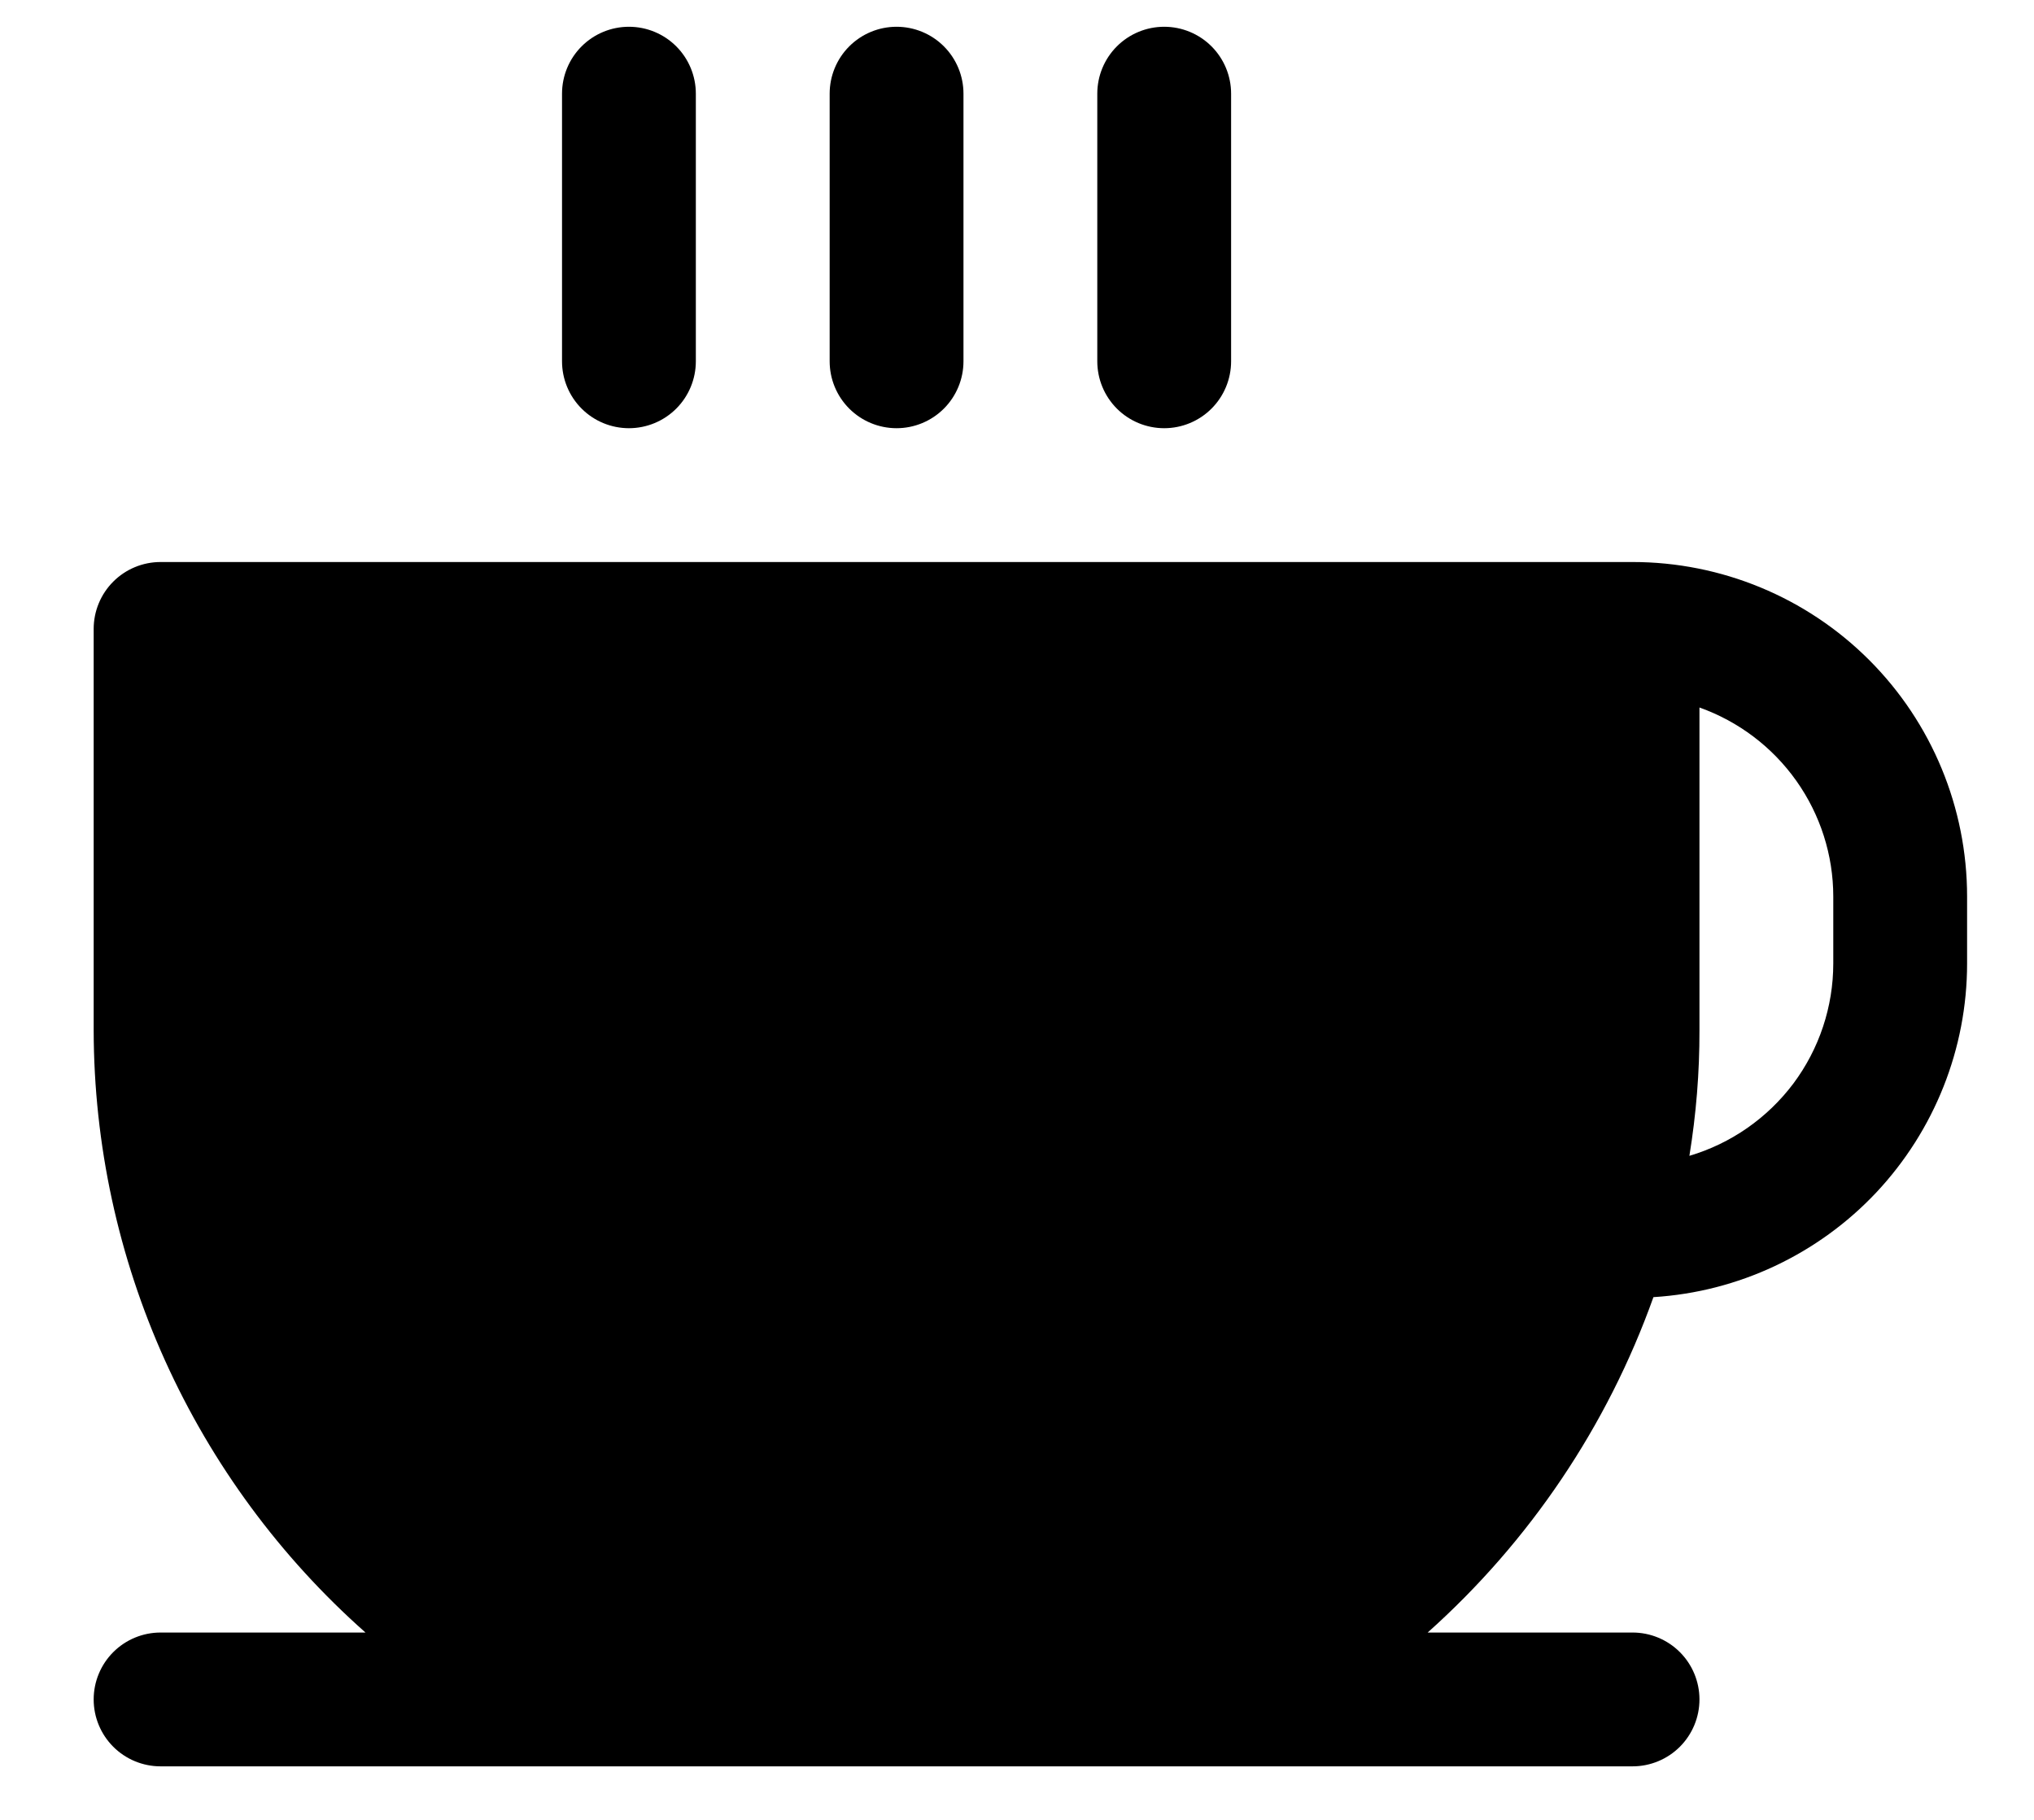 <svg width="19" height="17" viewBox="0 0 19 17" xmlns="http://www.w3.org/2000/svg">
<path d="M5.25 3.375V0.875C5.25 0.709 5.316 0.55 5.433 0.433C5.55 0.316 5.709 0.25 5.875 0.25C6.041 0.25 6.2 0.316 6.317 0.433C6.434 0.55 6.5 0.709 6.5 0.875V3.375C6.5 3.541 6.434 3.7 6.317 3.817C6.2 3.934 6.041 4 5.875 4C5.709 4 5.55 3.934 5.433 3.817C5.316 3.7 5.25 3.541 5.25 3.375ZM8.375 4C8.541 4 8.7 3.934 8.817 3.817C8.934 3.7 9 3.541 9 3.375V0.875C9 0.709 8.934 0.55 8.817 0.433C8.7 0.316 8.541 0.25 8.375 0.25C8.209 0.25 8.05 0.316 7.933 0.433C7.816 0.55 7.75 0.709 7.75 0.875V3.375C7.75 3.541 7.816 3.7 7.933 3.817C8.05 3.934 8.209 4 8.375 4ZM10.875 4C11.041 4 11.2 3.934 11.317 3.817C11.434 3.7 11.5 3.541 11.5 3.375V0.875C11.5 0.709 11.434 0.55 11.317 0.433C11.2 0.316 11.041 0.25 10.875 0.25C10.709 0.25 10.55 0.316 10.433 0.433C10.316 0.55 10.25 0.709 10.25 0.875V3.375C10.25 3.541 10.316 3.7 10.433 3.817C10.55 3.934 10.709 4 10.875 4ZM18.375 8.375V9C18.375 9.795 18.071 10.559 17.527 11.139C16.983 11.717 16.238 12.068 15.445 12.117C15.015 13.321 14.29 14.398 13.336 15.25H15.25C15.416 15.25 15.575 15.316 15.692 15.433C15.809 15.55 15.875 15.709 15.875 15.875C15.875 16.041 15.809 16.2 15.692 16.317C15.575 16.434 15.416 16.5 15.25 16.5H1.5C1.334 16.5 1.175 16.434 1.058 16.317C0.941 16.2 0.875 16.041 0.875 15.875C0.875 15.709 0.941 15.55 1.058 15.433C1.175 15.316 1.334 15.25 1.5 15.25H3.414C2.618 14.545 1.98 13.679 1.542 12.71C1.104 11.74 0.877 10.689 0.875 9.625V5.875C0.875 5.709 0.941 5.55 1.058 5.433C1.175 5.316 1.334 5.25 1.5 5.25H15.25C16.079 5.25 16.874 5.579 17.46 6.165C18.046 6.751 18.375 7.546 18.375 8.375ZM17.125 8.375C17.125 7.988 17.004 7.61 16.78 7.294C16.556 6.978 16.24 6.739 15.875 6.609V9.625C15.876 10.018 15.844 10.409 15.781 10.797C16.169 10.682 16.509 10.445 16.752 10.122C16.994 9.798 17.125 9.404 17.125 9V8.375Z"/>
</svg>
